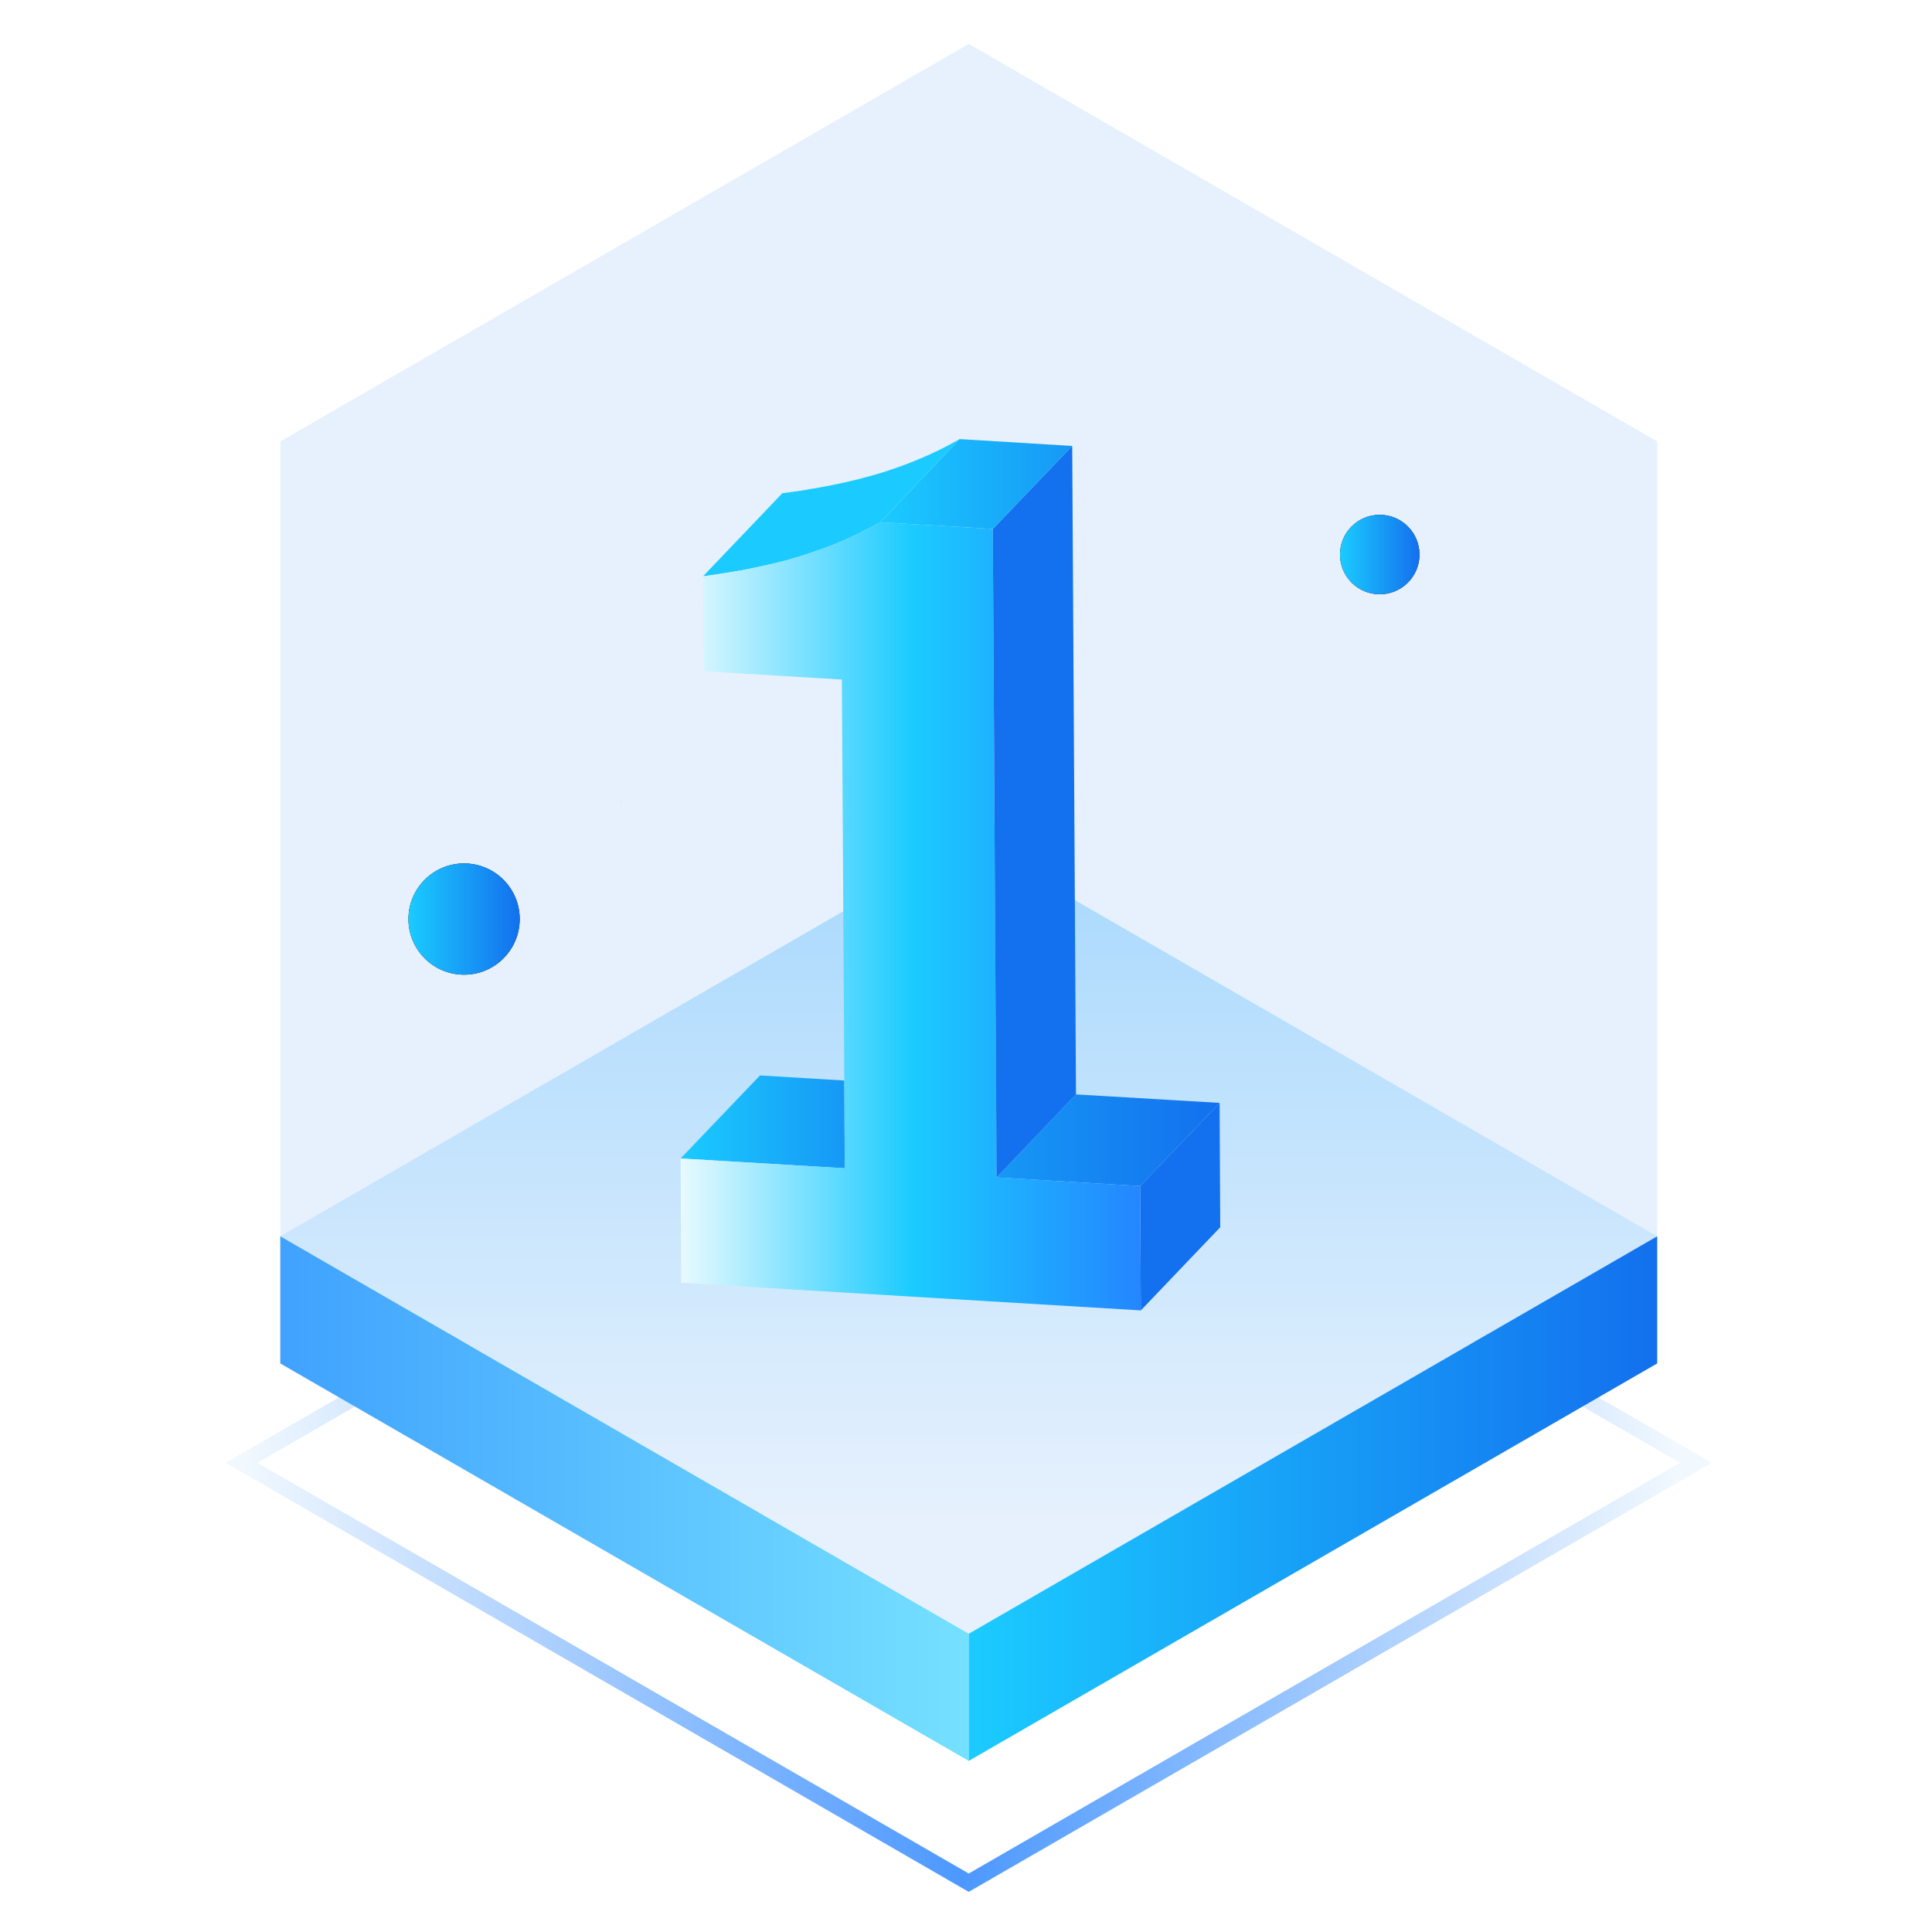 <?xml version="1.0" encoding="UTF-8"?>
<svg width="88px" height="88px" viewBox="0 0 88 88" version="1.1" xmlns="http://www.w3.org/2000/svg" xmlns:xlink="http://www.w3.org/1999/xlink">
    <title>优势/1</title>
    <defs>
        <linearGradient x1="98.851%" y1="50%" x2="0%" y2="50%" id="linearGradient-1">
            <stop stop-color="#F1F8FE" offset="0%"></stop>
            <stop stop-color="#4C98FF" offset="49.881%"></stop>
            <stop stop-color="#F1F8FE" offset="100%"></stop>
        </linearGradient>
        <linearGradient x1="50%" y1="0%" x2="50%" y2="86.688%" id="linearGradient-2">
            <stop stop-color="#B9E4FF" offset="0%"></stop>
            <stop stop-color="#FFFFFF" offset="100%"></stop>
        </linearGradient>
        <linearGradient x1="100%" y1="50%" x2="0%" y2="50%" id="linearGradient-3">
            <stop stop-color="#75E0FF" offset="0%"></stop>
            <stop stop-color="#40A2FE" offset="100%"></stop>
        </linearGradient>
        <linearGradient x1="100%" y1="50%" x2="0%" y2="50%" id="linearGradient-4">
            <stop stop-color="#1370EE" offset="0%"></stop>
            <stop stop-color="#1BCBFF" offset="100%"></stop>
        </linearGradient>
        <polygon id="path-5" points="0.257 0.121 0.401 0.121 0.401 0.671 0.257 0.671"></polygon>
        <linearGradient x1="-1.11022302e-14%" y1="50%" x2="100%" y2="50%" id="linearGradient-7">
            <stop stop-color="#1BCBFF" offset="0%"></stop>
            <stop stop-color="#1698F5" offset="100%"></stop>
        </linearGradient>
        <linearGradient x1="100%" y1="50%" x2="0%" y2="50%" id="linearGradient-8">
            <stop stop-color="#1370EE" offset="0%"></stop>
            <stop stop-color="#1698F5" offset="100%"></stop>
        </linearGradient>
        <linearGradient x1="100%" y1="50%" x2="-5.564%" y2="50%" id="linearGradient-9">
            <stop stop-color="#2486FF" offset="0%"></stop>
            <stop stop-color="#1BCBFF" offset="47.193%"></stop>
            <stop stop-color="#FFFFFF" offset="100%"></stop>
        </linearGradient>
        <linearGradient x1="-1.11022302e-14%" y1="50%" x2="100%" y2="50%" id="linearGradient-10">
            <stop stop-color="#1BCBFF" offset="0%"></stop>
            <stop stop-color="#1698F5" offset="100%"></stop>
        </linearGradient>
        <filter x="-7.7%" y="-11.2%" width="115.9%" height="122.8%" filterUnits="objectBoundingBox" id="filter-11">
            <feOffset dx="0" dy="0" in="SourceAlpha" result="shadowOffsetOuter1"></feOffset>
            <feGaussianBlur stdDeviation="1" in="shadowOffsetOuter1" result="shadowBlurOuter1"></feGaussianBlur>
            <feColorMatrix values="0 0 0 0 0.106   0 0 0 0 0.796   0 0 0 0 1  0 0 0 0.5 0" type="matrix" in="shadowBlurOuter1" result="shadowMatrixOuter1"></feColorMatrix>
            <feMerge>
                <feMergeNode in="shadowMatrixOuter1"></feMergeNode>
                <feMergeNode in="SourceGraphic"></feMergeNode>
            </feMerge>
        </filter>
        <linearGradient x1="100%" y1="50%" x2="0%" y2="50%" id="linearGradient-12">
            <stop stop-color="#1370EE" offset="0%"></stop>
            <stop stop-color="#1BCBFF" offset="100%"></stop>
        </linearGradient>
        <circle id="path-13" cx="21.138" cy="41.862" r="2.534"></circle>
        <filter x="-59.2%" y="-59.2%" width="218.4%" height="218.4%" filterUnits="objectBoundingBox" id="filter-14">
            <feOffset dx="0" dy="0" in="SourceAlpha" result="shadowOffsetOuter1"></feOffset>
            <feGaussianBlur stdDeviation="1" in="shadowOffsetOuter1" result="shadowBlurOuter1"></feGaussianBlur>
            <feColorMatrix values="0 0 0 0 0.106   0 0 0 0 0.796   0 0 0 0 1  0 0 0 0.5 0" type="matrix" in="shadowBlurOuter1"></feColorMatrix>
        </filter>
        <circle id="path-15" cx="62.845" cy="25.259" r="1.81"></circle>
        <filter x="-82.9%" y="-82.9%" width="265.7%" height="265.7%" filterUnits="objectBoundingBox" id="filter-16">
            <feOffset dx="0" dy="0" in="SourceAlpha" result="shadowOffsetOuter1"></feOffset>
            <feGaussianBlur stdDeviation="1" in="shadowOffsetOuter1" result="shadowBlurOuter1"></feGaussianBlur>
            <feColorMatrix values="0 0 0 0 0.106   0 0 0 0 0.796   0 0 0 0 1  0 0 0 0.5 0" type="matrix" in="shadowBlurOuter1"></feColorMatrix>
        </filter>
    </defs>
    <g id="优势/1" stroke="none" stroke-width="1" fill="none" fill-rule="evenodd">
        <polygon id="Stroke-1" stroke="url(#linearGradient-1)" stroke-width="0.724" points="44.125 85.754 11 66.629 44.125 47.504 77.249 66.629"></polygon>
        <polygon id="Fill-4" fill="url(#linearGradient-2)" points="44.125 74.414 12.769 56.31 44.125 38.207 75.48 56.31"></polygon>
        <path d="M12.769,56.31 L12.769,20.103 L44.124,2 L75.48,20.103 L75.48,56.31 L44.125,74.414 L12.769,56.31 Z" id="形状结合" fill-opacity="0.1" fill="#1370EE"></path>
        <polygon id="Fill-6" fill="url(#linearGradient-3)" points="44.125 80.207 12.766 62.103 12.766 56.31 44.125 74.414"></polygon>
        <polygon id="Fill-7" fill="url(#linearGradient-4)" points="44.125 80.207 75.483 62.103 75.483 56.31 44.125 74.414"></polygon>
        <g id="编组" transform="translate(28.017, 35.956)">
            <mask id="mask-6" fill="white">
                <use xlink:href="#path-5"></use>
            </mask>
            <g id="Clip-14"></g>
            <path d="M0.288,0.671 L0.257,0.671 L0.257,0.121 C0.257,0.303 0.267,0.488 0.288,0.671" id="Fill-13" fill="#0000FF" mask="url(#mask-6)"></path>
        </g>
        <g id="编组-2" transform="translate(31, 20)">
            <polygon id="Fill-1" fill="url(#linearGradient-7)" points="7.44183623e-05 32.766 7.478 33.212 7.457 29.216 3.616 28.986"></polygon>
            <polygon id="Fill-2" fill="url(#linearGradient-8)" points="24.551 30.236 20.934 34.024 14.393 33.63 18.009 29.849"></polygon>
            <polygon id="Fill-3" fill="#1370EE" points="20.934 34.024 20.963 39.687 24.58 35.899 24.551 30.237"></polygon>
            <path d="M12.711,-7.93161402e-15 L9.094,3.788 C8.513,4.115 7.918,4.413 7.293,4.673 C7.137,4.74 6.981,4.807 6.817,4.867 C6.795,4.874 6.772,4.882 6.75,4.889 C6.608,4.949 6.466,5.001 6.326,5.046 C6.28,5.06 6.229,5.083 6.184,5.09 C5.954,5.18 5.715,5.254 5.47,5.328 C5.373,5.358 5.276,5.395 5.172,5.418 C4.978,5.477 4.778,5.537 4.569,5.589 L4.555,5.589 C4.369,5.633 4.182,5.678 3.988,5.723 C3.676,5.797 3.349,5.864 3.014,5.931 C2.835,5.968 2.649,5.998 2.463,6.028 C2.24,6.065 2.009,6.102 1.779,6.14 C1.532,6.184 1.28,6.214 1.02,6.251 L4.636,2.463 C5.075,2.411 5.492,2.352 5.894,2.277 C5.961,2.27 6.021,2.255 6.08,2.247 C6.824,2.121 7.516,1.972 8.171,1.808 C8.179,1.808 8.179,1.808 8.186,1.801 C8.782,1.652 9.346,1.481 9.883,1.287 C9.904,1.28 9.928,1.273 9.95,1.265 C10.114,1.206 10.277,1.146 10.441,1.079 C10.605,1.02 10.761,0.953 10.917,0.886 C11.23,0.759 11.528,0.618 11.833,0.469 C11.848,0.461 11.862,0.454 11.877,0.447 C12.16,0.305 12.435,0.156 12.711,-7.93161402e-15" id="Fill-4" fill="#1BCBFF"></path>
            <path d="M20.964,39.687 L0.03,38.43 L2.64387134e-14,32.766 L7.479,33.213 L7.457,29.217 L7.345,10.954 L1.049,10.575 L1.02,6.251 C1.28,6.214 1.533,6.184 1.779,6.14 C2.017,6.11 2.24,6.073 2.463,6.028 C2.649,5.998 2.835,5.968 3.014,5.931 C3.349,5.864 3.676,5.797 3.988,5.723 C4.182,5.678 4.368,5.634 4.554,5.589 L4.569,5.589 C4.778,5.537 4.979,5.477 5.172,5.418 C5.269,5.395 5.373,5.366 5.47,5.328 C5.76,5.247 6.05,5.15 6.326,5.046 C6.489,4.994 6.653,4.927 6.817,4.867 C6.98,4.808 7.137,4.741 7.293,4.674 C7.918,4.413 8.513,4.115 9.094,3.788 L14.221,4.093 L14.393,33.63 L20.934,34.024 L20.964,39.687 Z" id="Fill-8" fill="url(#linearGradient-9)"></path>
            <polygon id="Fill-10" fill="#1370EE" points="18.009 29.849 14.393 33.63 14.221 4.093 17.838 0.312"></polygon>
            <polygon id="Fill-12" fill="url(#linearGradient-10)" points="17.838 0.313 14.221 4.093 9.094 3.788 12.711 4.23019414e-14"></polygon>
        </g>
        <g id="椭圆形-2" filter="url(#filter-11)" transform="translate(16.566, 23.035)" stroke="" stroke-width="1.086">
            <path d="M32.698,30.751 C46.416,24.951 55.496,15.461 52.98,9.555 C50.463,3.65 37.303,3.564 23.585,9.364 C9.868,15.164 0.787,24.654 3.304,30.559 C5.82,36.465 18.981,36.551 32.698,30.751 Z" id="椭圆形" transform="translate(28.142, 20.057) rotate(12) translate(-28.142, -20.057) "></path>
        </g>
        <g id="椭圆形备份-4">
            <use fill="black" fill-opacity="1" filter="url(#filter-14)" xlink:href="#path-13"></use>
            <use fill="url(#linearGradient-12)" fill-rule="evenodd" xlink:href="#path-13"></use>
        </g>
        <g id="椭圆形">
            <use fill="black" fill-opacity="1" filter="url(#filter-16)" xlink:href="#path-15"></use>
            <use fill="url(#linearGradient-12)" fill-rule="evenodd" xlink:href="#path-15"></use>
        </g>
        <rect id="矩形" x="0" y="0" width="88" height="88"></rect>
    </g>
</svg>